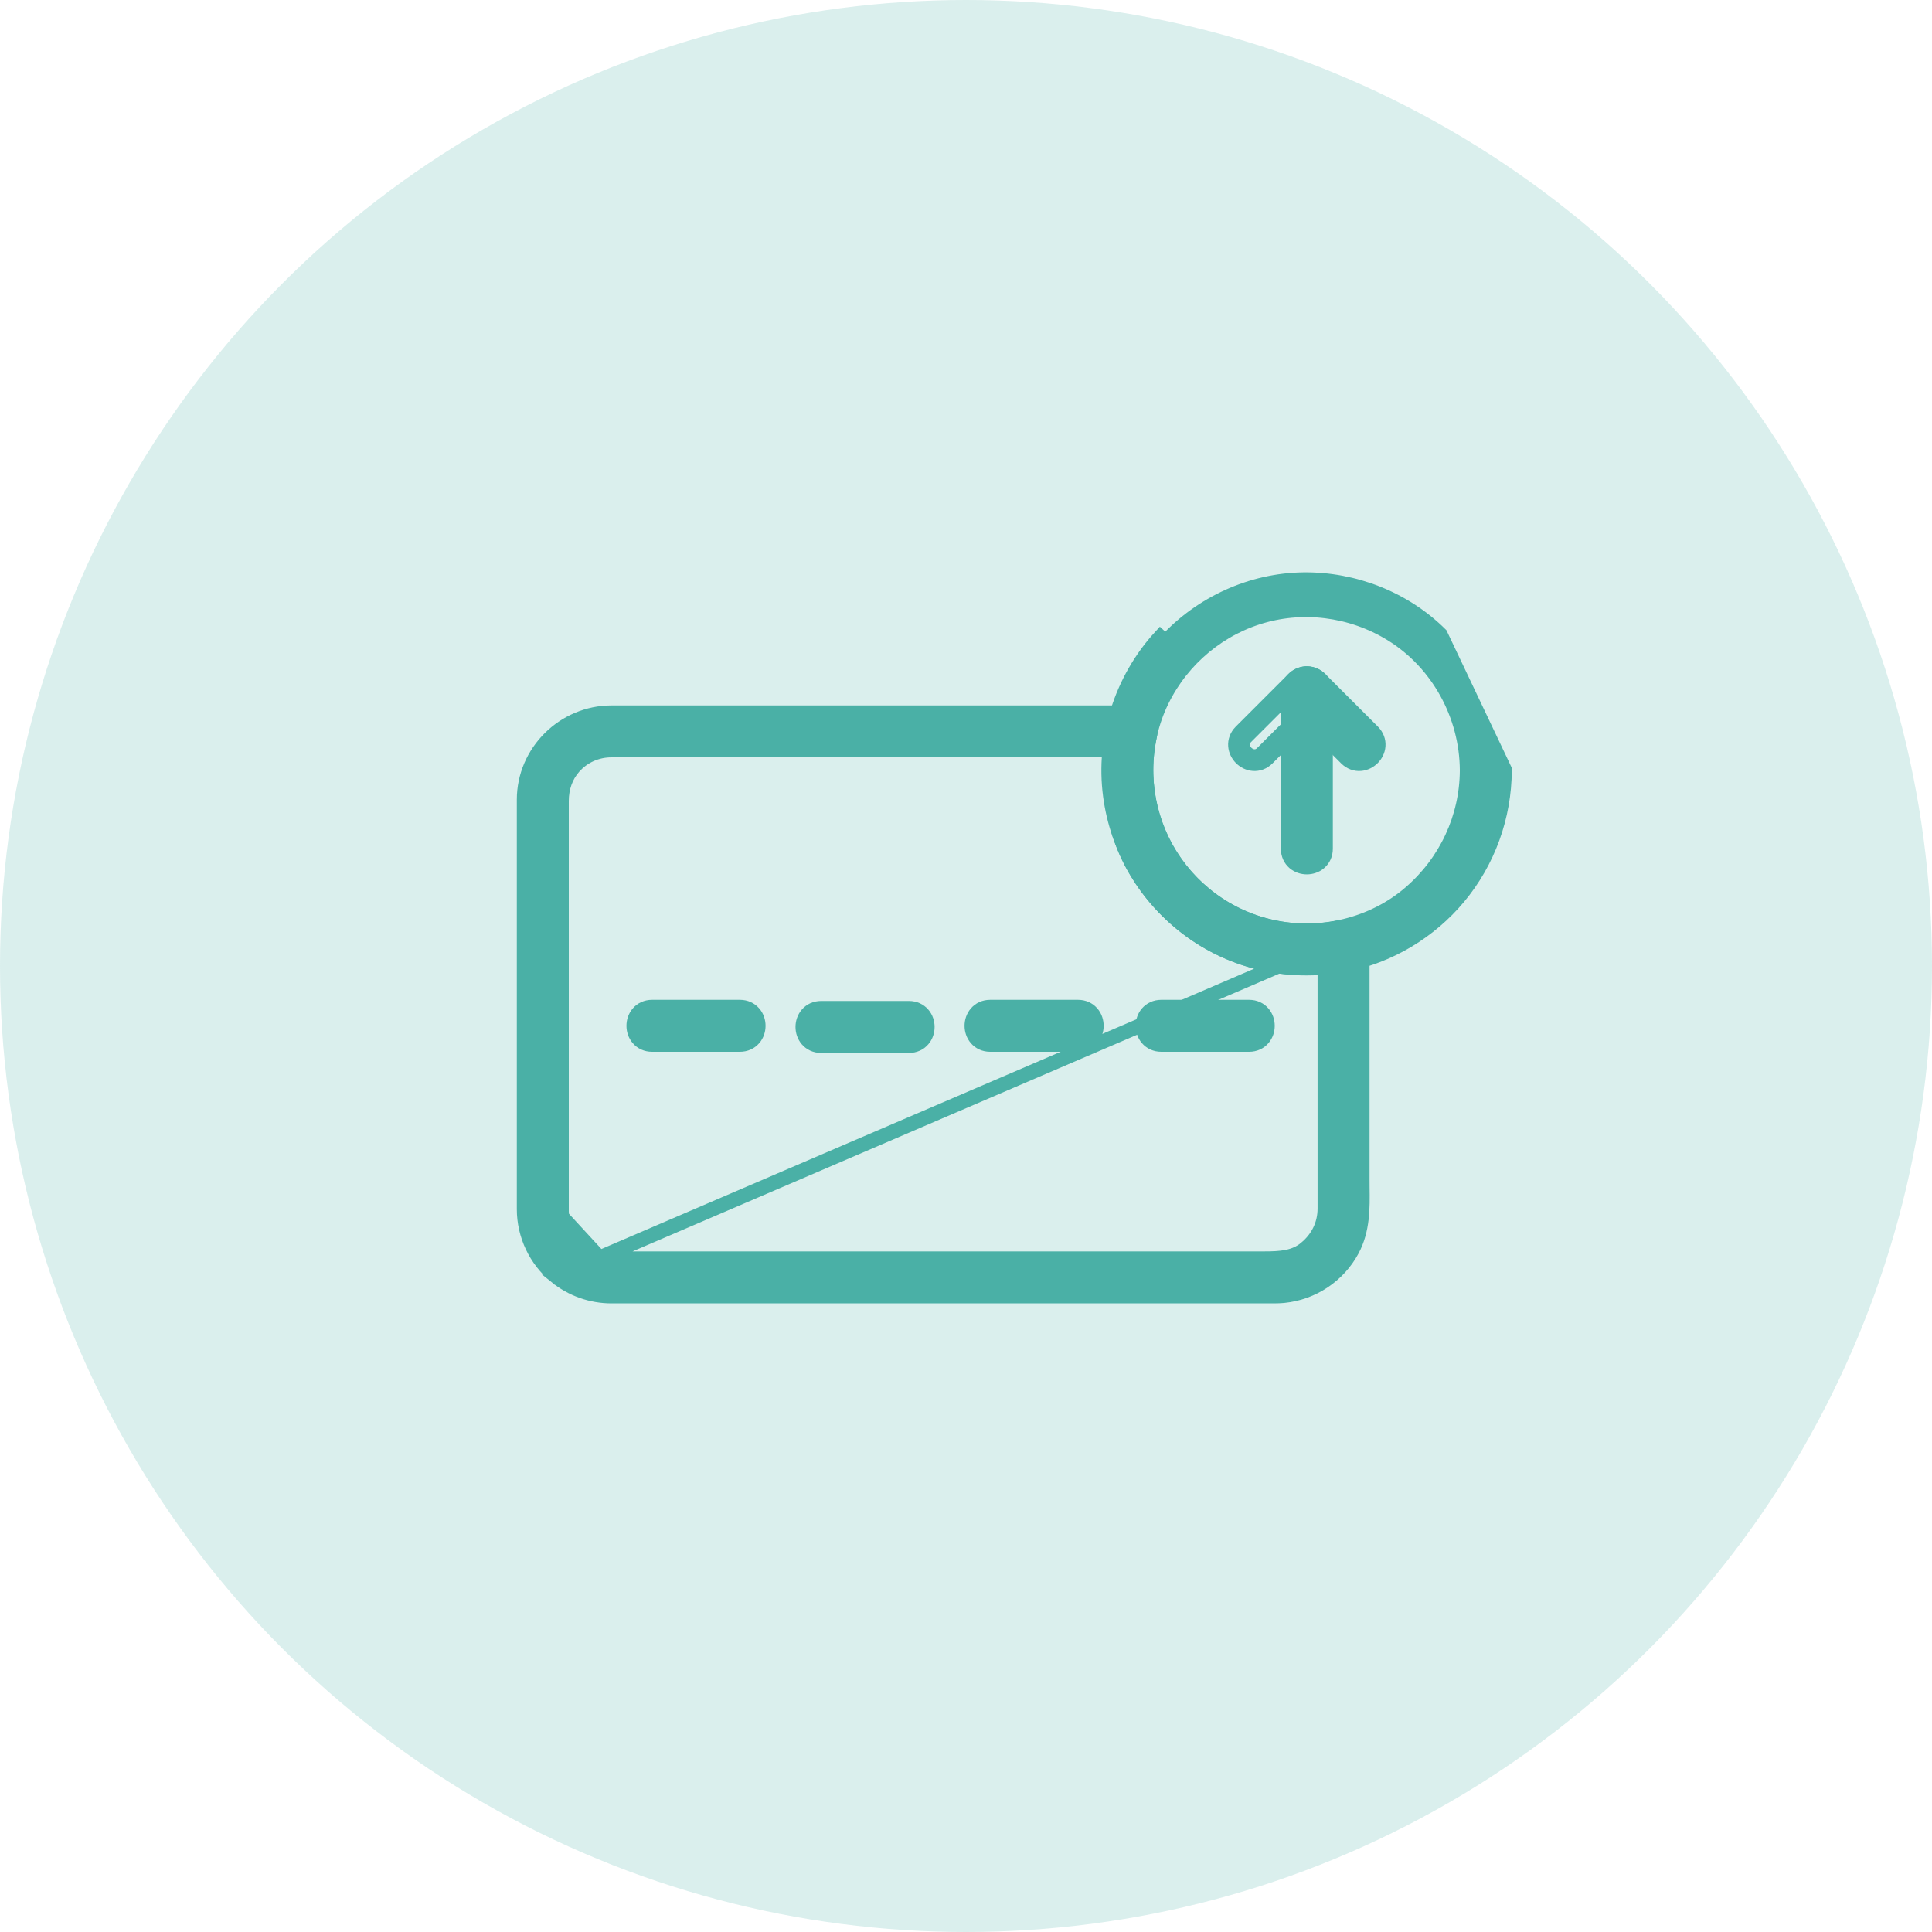 <svg width="40" height="40" viewBox="0 0 40 40" fill="none" xmlns="http://www.w3.org/2000/svg">
<circle opacity="0.2" cx="20" cy="20" r="20" fill="#4AB0A6"/>
<path d="M13.5 21.626H15.319C15.438 21.626 15.538 21.578 15.606 21.499C15.671 21.424 15.7 21.328 15.7 21.238C15.7 21.148 15.671 21.052 15.606 20.977C15.538 20.898 15.438 20.85 15.319 20.85H13.5C13.381 20.85 13.281 20.898 13.214 20.977C13.149 21.052 13.12 21.148 13.12 21.238C13.12 21.328 13.149 21.424 13.214 21.499C13.281 21.578 13.381 21.626 13.5 21.626Z" fill="#4AB0A6" stroke="#4AB0A6" stroke-width="0.3"/>
<path d="M17 21.65H18.819C18.939 21.65 19.038 21.602 19.106 21.523C19.171 21.448 19.2 21.352 19.2 21.262C19.2 21.172 19.171 21.076 19.106 21.001C19.038 20.922 18.939 20.874 18.819 20.874H17C16.881 20.874 16.781 20.922 16.714 21.001C16.649 21.076 16.62 21.172 16.62 21.262C16.62 21.352 16.649 21.448 16.714 21.523C16.781 21.602 16.881 21.65 17 21.65Z" fill="#4AB0A6" stroke="#4AB0A6" stroke-width="0.3"/>
<path d="M20.5 21.626H22.319C22.439 21.626 22.538 21.578 22.606 21.499C22.671 21.424 22.7 21.328 22.7 21.238C22.7 21.148 22.671 21.052 22.606 20.977C22.538 20.898 22.439 20.85 22.319 20.85H20.5C20.381 20.85 20.281 20.898 20.214 20.977C20.149 21.052 20.12 21.148 20.12 21.238C20.12 21.328 20.149 21.424 20.214 21.499C20.281 21.578 20.381 21.626 20.5 21.626Z" fill="#4AB0A6" stroke="#4AB0A6" stroke-width="0.3"/>
<path d="M24.043 21.626H25.862C25.981 21.626 26.081 21.578 26.148 21.499C26.213 21.424 26.242 21.328 26.242 21.238C26.242 21.148 26.213 21.052 26.148 20.977C26.081 20.898 25.981 20.85 25.862 20.85H24.043C23.923 20.85 23.824 20.898 23.756 20.977C23.691 21.052 23.662 21.148 23.662 21.238C23.662 21.328 23.691 21.424 23.756 21.499C23.824 21.578 23.923 21.626 24.043 21.626Z" fill="#4AB0A6" stroke="#4AB0A6" stroke-width="0.3"/>
<path d="M12.406 26.031L12.406 26.031C12.506 26.054 12.608 26.059 12.726 26.059H13.524H16.967H21.419H25.134H26.169C26.519 26.059 26.806 26.039 27.04 25.841L27.137 25.956L27.04 25.841C27.291 25.629 27.429 25.344 27.429 25.019V24.611V22.737V20.028C27.097 20.058 26.764 20.049 26.431 19.999M12.406 26.031L11.637 25.196C11.624 25.129 11.625 25.054 11.626 24.965C11.626 24.943 11.626 24.92 11.626 24.895V24.417V22.722V18.393V16.905V16.582C11.626 16.316 11.71 16.07 11.881 15.877L11.881 15.877C12.079 15.653 12.361 15.53 12.661 15.53H12.893H14.093H18.197H22.201H23.052C22.909 16.55 23.115 17.521 23.751 18.378L23.751 18.378C24.392 19.243 25.361 19.84 26.431 19.999M12.406 26.031C12.006 25.936 11.715 25.605 11.637 25.196L12.406 26.031ZM26.431 19.999L26.453 19.851M26.431 19.999L26.453 19.851M26.453 19.851C25.423 19.698 24.49 19.123 23.872 18.289L27.429 19.877C27.104 19.907 26.778 19.899 26.453 19.851ZM28.092 19.306C28.162 19.373 28.205 19.468 28.205 19.58V19.58V22.421V24.416C28.205 24.474 28.206 24.534 28.206 24.595C28.212 25.006 28.217 25.464 27.996 25.878C27.712 26.41 27.177 26.766 26.579 26.826C26.485 26.835 26.394 26.835 26.309 26.835H25.472H21.982H17.526H13.853H12.855H12.661C12.24 26.835 11.837 26.692 11.51 26.427L28.092 19.306ZM28.092 19.306C27.995 19.211 27.852 19.178 27.724 19.204L27.723 19.204C26.73 19.407 25.68 19.142 24.91 18.491L24.813 18.606L24.91 18.491C24.187 17.88 23.757 16.983 23.729 16.04L23.729 16.04C23.721 15.77 23.747 15.502 23.804 15.237L23.804 15.237C23.853 15.009 23.7 14.755 23.428 14.755H21.364H17.069H13.385H12.661C11.674 14.755 10.85 15.564 10.85 16.557V19.158V23.457V24.809V25.035C10.85 25.569 11.093 26.09 11.51 26.427L28.092 19.306Z" fill="#4AB0A6" stroke="#4AB0A6" stroke-width="0.3"/>
<path d="M28.802 13.124C29.774 13.72 30.368 14.808 30.374 15.947L30.374 15.948C30.37 16.929 29.938 17.848 29.195 18.488L29.195 18.488C28.421 19.156 27.331 19.412 26.338 19.195C25.425 18.997 24.635 18.408 24.166 17.601C23.657 16.723 23.584 15.606 23.982 14.665L23.982 14.665C24.358 13.779 25.11 13.085 26.024 12.787L26.024 12.787C26.952 12.484 27.974 12.616 28.802 13.124ZM31.15 15.949C31.15 15.944 31.15 15.938 31.15 15.932L29.822 13.135C29.074 12.393 28.036 11.987 26.985 12C25.905 12.014 24.861 12.493 24.133 13.288L24.023 13.187C24.023 13.187 24.023 13.187 24.023 13.187C23.217 14.068 22.831 15.287 22.987 16.472L22.987 16.472C23.13 17.56 23.701 18.544 24.572 19.211L24.572 19.211C25.509 19.929 26.717 20.187 27.867 19.966L27.867 19.966C28.772 19.791 29.607 19.282 30.194 18.579L30.194 18.579C30.81 17.841 31.146 16.909 31.15 15.949L31.15 15.949Z" fill="#4AB0A6" stroke="#4AB0A6" stroke-width="0.3"/>
<path d="M27.331 14.608C27.415 14.524 27.452 14.419 27.444 14.316C27.437 14.216 27.389 14.128 27.326 14.065C27.262 14.001 27.174 13.954 27.074 13.946C26.971 13.938 26.867 13.975 26.782 14.059L26.782 14.059L25.691 15.15C25.607 15.235 25.57 15.339 25.578 15.442C25.585 15.542 25.633 15.63 25.696 15.694C25.76 15.757 25.848 15.805 25.948 15.812C26.051 15.82 26.155 15.783 26.24 15.699L26.24 15.699L27.331 14.608ZM27.331 14.608L27.225 14.502M27.331 14.608L27.331 14.608L27.225 14.502M27.225 14.502L26.134 15.593C25.916 15.81 25.58 15.473 25.797 15.256L26.888 14.165C27.105 13.948 27.442 14.285 27.225 14.502Z" fill="#4AB0A6" stroke="#4AB0A6" stroke-width="0.3"/>
<path d="M26.669 14.333V17.527V17.572C26.669 17.692 26.717 17.791 26.795 17.859C26.871 17.924 26.966 17.953 27.057 17.953C27.147 17.953 27.242 17.924 27.318 17.859C27.397 17.791 27.445 17.692 27.445 17.572V14.379V14.333C27.445 14.214 27.397 14.115 27.318 14.047C27.242 13.982 27.147 13.953 27.057 13.953C26.966 13.953 26.871 13.982 26.795 14.047C26.717 14.115 26.669 14.214 26.669 14.333Z" fill="#4AB0A6" stroke="#4AB0A6" stroke-width="0.3"/>
<path d="M28.422 15.15L28.422 15.15L27.331 14.059L27.331 14.059C27.247 13.975 27.142 13.938 27.039 13.946C26.939 13.953 26.851 14.001 26.788 14.065C26.724 14.128 26.677 14.216 26.669 14.316C26.661 14.419 26.698 14.523 26.782 14.608C26.782 14.608 26.782 14.608 26.782 14.608L27.873 15.699C27.958 15.783 28.062 15.82 28.166 15.812C28.265 15.805 28.353 15.757 28.417 15.694C28.481 15.63 28.528 15.542 28.535 15.442C28.543 15.339 28.506 15.235 28.422 15.15Z" fill="#4AB0A6" stroke="#4AB0A6" stroke-width="0.3"/>
</svg>
